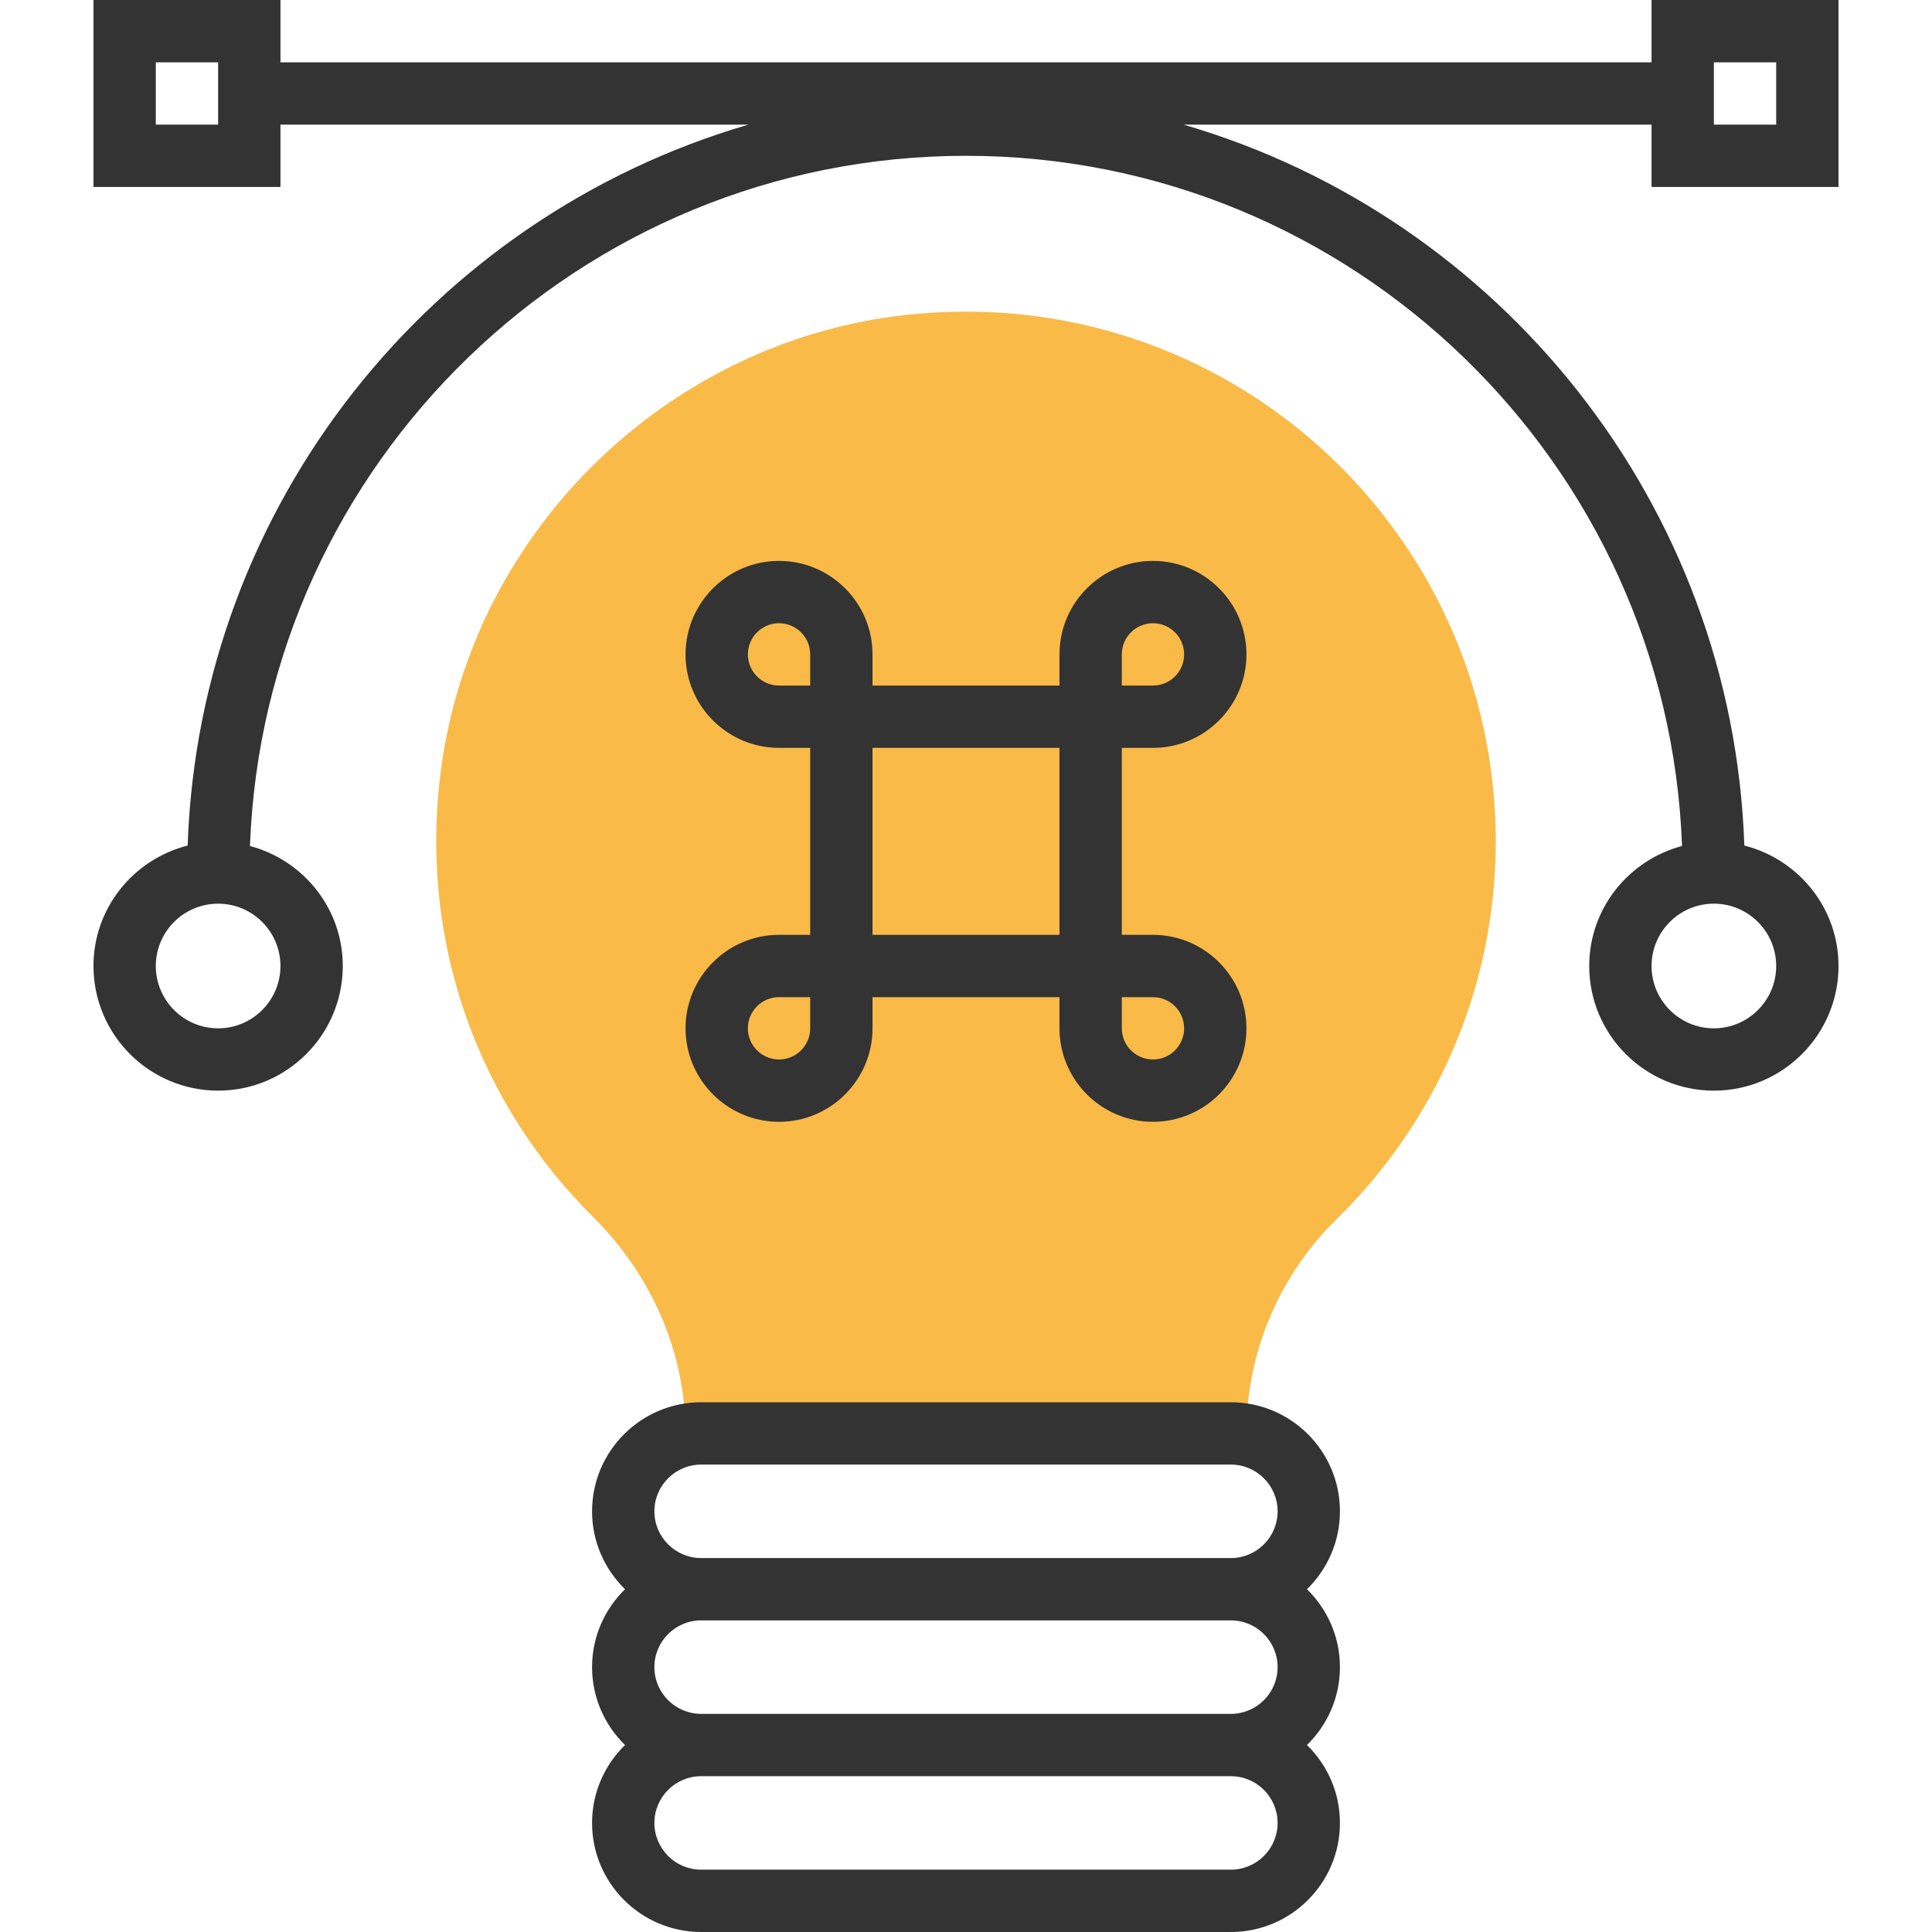 <svg xmlns="http://www.w3.org/2000/svg" viewBox="0.0 0.0 200.0 200.0" height="200.0px" width="200.0px"><path fill="#F9BA48" fill-opacity="1.0"  filling="0" d="M154.839 87.097 C154.839 54.748 126.832 28.942 93.742 32.606 C69.003 35.345 48.845 55.081 45.639 79.765 C43.287 97.852 49.781 114.455 61.368 125.948 C67.387 131.916 70.968 139.91 70.968 148.387 L70.968 148.387 L129.032 148.387 L129.032 148.374 C129.032 140.026 132.406 132.042 138.374 126.2 C148.526 116.261 154.839 102.429 154.839 87.097 Z"></path>
<path fill="#333333" fill-opacity="1.0"  filling="0" d="M138.71 156.452 C138.71 150.226 133.645 145.161 127.419 145.161 L72.581 145.161 C66.355 145.161 61.29 150.226 61.29 156.452 C61.29 159.613 62.603 162.465 64.703 164.516 C62.603 166.568 61.29 169.419 61.29 172.581 C61.29 175.742 62.603 178.594 64.703 180.645 C62.603 182.697 61.29 185.548 61.29 188.71 C61.29 194.935 66.355 200.0 72.581 200.0 L127.419 200.0 C133.645 200.0 138.71 194.935 138.71 188.71 C138.71 185.548 137.397 182.697 135.297 180.645 C137.397 178.594 138.71 175.742 138.71 172.581 C138.71 169.419 137.397 166.568 135.297 164.516 C137.397 162.465 138.71 159.613 138.71 156.452 Z M132.258 188.71 C132.258 191.377 130.087 193.548 127.419 193.548 L72.581 193.548 C69.913 193.548 67.742 191.377 67.742 188.71 C67.742 186.042 69.913 183.871 72.581 183.871 L127.419 183.871 C130.087 183.871 132.258 186.042 132.258 188.71 Z M132.258 172.581 C132.258 175.248 130.087 177.419 127.419 177.419 L72.581 177.419 C69.913 177.419 67.742 175.248 67.742 172.581 C67.742 169.913 69.913 167.742 72.581 167.742 L127.419 167.742 C130.087 167.742 132.258 169.913 132.258 172.581 Z M72.581 161.29 C69.913 161.29 67.742 159.119 67.742 156.452 C67.742 153.784 69.913 151.613 72.581 151.613 L127.419 151.613 C130.087 151.613 132.258 153.784 132.258 156.452 C132.258 159.119 130.087 161.29 127.419 161.29 L72.581 161.29 Z"></path>
<path fill="#333333" fill-opacity="1.0"  filling="0" d="M190.323 19.355 L190.323 0.0 L170.968 0.0 L170.968 6.452 L29.032 6.452 L29.032 0.0 L9.677 0.0 L9.677 19.355 L29.032 19.355 L29.032 12.903 L77.471 12.903 C44.794 22.429 20.639 52.11 19.426 87.532 C13.839 88.948 9.677 93.977 9.677 100.0 C9.677 107.116 15.465 112.903 22.581 112.903 C29.697 112.903 35.484 107.116 35.484 100.0 C35.484 94.029 31.39 89.042 25.877 87.577 C27.329 47.935 60.01 16.129 100.0 16.129 C139.99 16.129 172.671 47.935 174.123 87.577 C168.61 89.042 164.516 94.029 164.516 100.0 C164.516 107.116 170.303 112.903 177.419 112.903 C184.535 112.903 190.323 107.116 190.323 100.0 C190.323 93.977 186.161 88.948 180.574 87.532 C179.361 52.11 155.206 22.429 122.529 12.903 L170.968 12.903 L170.968 19.355 L190.323 19.355 Z M16.129 12.903 L16.129 6.452 L22.581 6.452 L22.581 12.903 L16.129 12.903 Z M29.032 100.0 C29.032 103.558 26.139 106.452 22.581 106.452 C19.023 106.452 16.129 103.558 16.129 100.0 C16.129 96.442 19.023 93.548 22.581 93.548 C26.139 93.548 29.032 96.442 29.032 100.0 Z M183.871 100.0 C183.871 103.558 180.977 106.452 177.419 106.452 C173.861 106.452 170.968 103.558 170.968 100.0 C170.968 96.442 173.861 93.548 177.419 93.548 C180.977 93.548 183.871 96.442 183.871 100.0 Z M183.871 6.452 L183.871 12.903 L177.419 12.903 L177.419 6.452 L183.871 6.452 Z"></path>
<path fill="#333333" fill-opacity="1.0"  filling="0" d="M80.645 96.774 C75.31 96.774 70.968 101.116 70.968 106.452 C70.968 111.787 75.31 116.129 80.645 116.129 C85.981 116.129 90.323 111.787 90.323 106.452 L90.323 103.226 L109.677 103.226 L109.677 106.452 C109.677 111.787 114.019 116.129 119.355 116.129 C124.69 116.129 129.032 111.787 129.032 106.452 C129.032 101.116 124.69 96.774 119.355 96.774 L116.129 96.774 L116.129 77.419 L119.355 77.419 C124.69 77.419 129.032 73.077 129.032 67.742 C129.032 62.406 124.69 58.065 119.355 58.065 C114.019 58.065 109.677 62.406 109.677 67.742 L109.677 70.968 L90.323 70.968 L90.323 67.742 C90.323 62.406 85.981 58.065 80.645 58.065 C75.31 58.065 70.968 62.406 70.968 67.742 C70.968 73.077 75.31 77.419 80.645 77.419 L83.871 77.419 L83.871 96.774 L80.645 96.774 Z M83.871 106.452 C83.871 108.232 82.426 109.677 80.645 109.677 C78.865 109.677 77.419 108.232 77.419 106.452 C77.419 104.671 78.865 103.226 80.645 103.226 L83.871 103.226 L83.871 106.452 Z M116.129 67.742 C116.129 65.961 117.574 64.516 119.355 64.516 C121.135 64.516 122.581 65.961 122.581 67.742 C122.581 69.523 121.135 70.968 119.355 70.968 L116.129 70.968 L116.129 67.742 Z M116.129 103.226 L119.355 103.226 C121.135 103.226 122.581 104.671 122.581 106.452 C122.581 108.232 121.135 109.677 119.355 109.677 C117.574 109.677 116.129 108.232 116.129 106.452 L116.129 103.226 Z M90.323 77.419 L109.677 77.419 L109.677 96.774 L90.323 96.774 L90.323 77.419 Z M80.645 70.968 C78.865 70.968 77.419 69.523 77.419 67.742 C77.419 65.961 78.865 64.516 80.645 64.516 C82.426 64.516 83.871 65.961 83.871 67.742 L83.871 70.968 L80.645 70.968 Z"></path></svg>